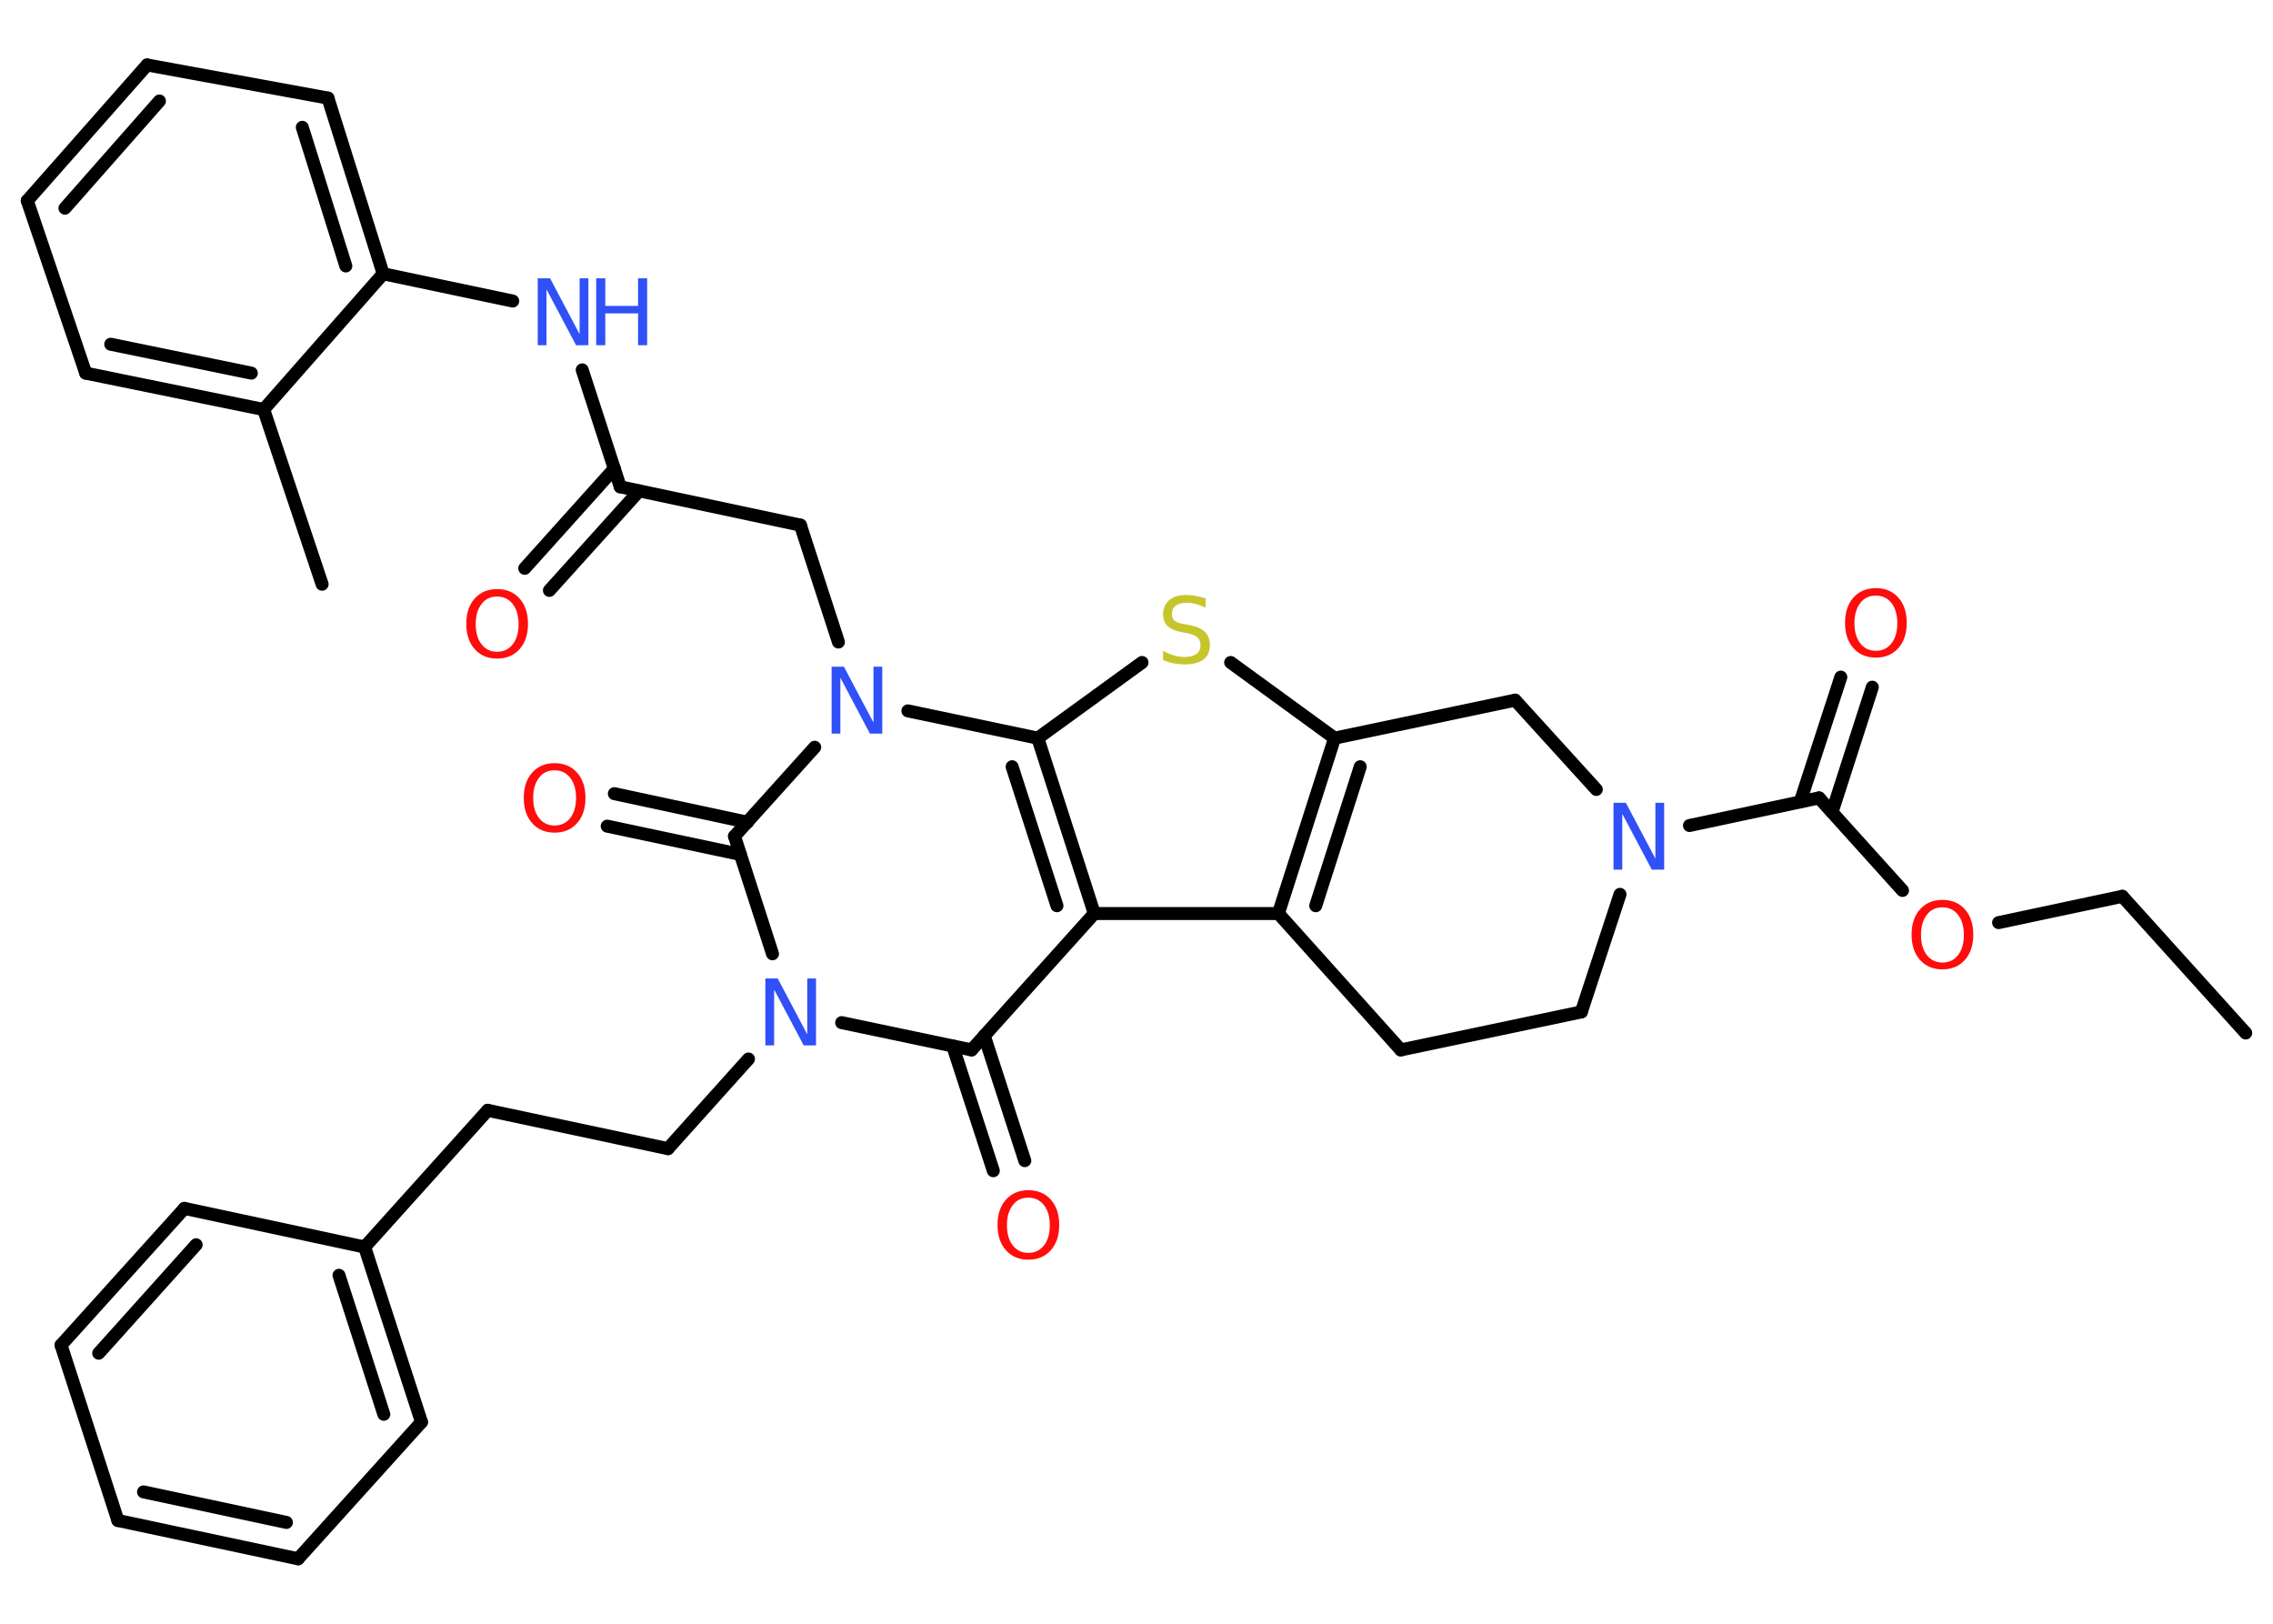 <?xml version='1.0' encoding='UTF-8'?>
<!DOCTYPE svg PUBLIC "-//W3C//DTD SVG 1.1//EN" "http://www.w3.org/Graphics/SVG/1.1/DTD/svg11.dtd">
<svg version='1.2' xmlns='http://www.w3.org/2000/svg' xmlns:xlink='http://www.w3.org/1999/xlink' width='70.0mm' height='50.0mm' viewBox='0 0 70.0 50.0'>
  <desc>Generated by the Chemistry Development Kit (http://github.com/cdk)</desc>
  <g stroke-linecap='round' stroke-linejoin='round' stroke='#000000' stroke-width='.4' fill='#FF0D0D'>
    <rect x='.0' y='.0' width='70.0' height='50.0' fill='#FFFFFF' stroke='none'/>
    <g id='mol1' class='mol'>
      <line id='mol1bnd1' class='bond' x1='69.16' y1='31.81' x2='65.36' y2='27.6'/>
      <line id='mol1bnd2' class='bond' x1='65.36' y1='27.6' x2='61.55' y2='28.41'/>
      <line id='mol1bnd3' class='bond' x1='58.59' y1='27.42' x2='56.02' y2='24.57'/>
      <g id='mol1bnd4' class='bond'>
        <line x1='55.44' y1='24.69' x2='56.69' y2='20.85'/>
        <line x1='56.42' y1='25.01' x2='57.66' y2='21.16'/>
      </g>
      <line id='mol1bnd5' class='bond' x1='56.02' y1='24.57' x2='52.03' y2='25.42'/>
      <line id='mol1bnd6' class='bond' x1='49.89' y1='27.54' x2='48.7' y2='31.16'/>
      <line id='mol1bnd7' class='bond' x1='48.7' y1='31.16' x2='43.14' y2='32.33'/>
      <line id='mol1bnd8' class='bond' x1='43.14' y1='32.33' x2='39.37' y2='28.13'/>
      <g id='mol1bnd9' class='bond'>
        <line x1='41.1' y1='22.73' x2='39.37' y2='28.13'/>
        <line x1='41.89' y1='23.61' x2='40.52' y2='27.89'/>
      </g>
      <line id='mol1bnd10' class='bond' x1='41.1' y1='22.73' x2='37.9' y2='20.4'/>
      <line id='mol1bnd11' class='bond' x1='35.17' y1='20.4' x2='31.96' y2='22.73'/>
      <g id='mol1bnd12' class='bond'>
        <line x1='33.7' y1='28.13' x2='31.96' y2='22.73'/>
        <line x1='32.55' y1='27.89' x2='31.17' y2='23.61'/>
      </g>
      <line id='mol1bnd13' class='bond' x1='39.37' y1='28.13' x2='33.7' y2='28.13'/>
      <line id='mol1bnd14' class='bond' x1='33.7' y1='28.13' x2='29.92' y2='32.33'/>
      <g id='mol1bnd15' class='bond'>
        <line x1='30.31' y1='31.89' x2='31.56' y2='35.74'/>
        <line x1='29.34' y1='32.21' x2='30.59' y2='36.05'/>
      </g>
      <line id='mol1bnd16' class='bond' x1='29.92' y1='32.33' x2='25.92' y2='31.49'/>
      <line id='mol1bnd17' class='bond' x1='23.05' y1='32.61' x2='20.57' y2='35.37'/>
      <line id='mol1bnd18' class='bond' x1='20.57' y1='35.37' x2='15.02' y2='34.19'/>
      <line id='mol1bnd19' class='bond' x1='15.02' y1='34.19' x2='11.23' y2='38.4'/>
      <g id='mol1bnd20' class='bond'>
        <line x1='12.98' y1='43.79' x2='11.23' y2='38.4'/>
        <line x1='11.82' y1='43.55' x2='10.44' y2='39.27'/>
      </g>
      <line id='mol1bnd21' class='bond' x1='12.98' y1='43.79' x2='9.18' y2='48.0'/>
      <g id='mol1bnd22' class='bond'>
        <line x1='3.63' y1='46.82' x2='9.18' y2='48.0'/>
        <line x1='4.42' y1='45.94' x2='8.82' y2='46.88'/>
      </g>
      <line id='mol1bnd23' class='bond' x1='3.63' y1='46.82' x2='1.88' y2='41.42'/>
      <g id='mol1bnd24' class='bond'>
        <line x1='5.68' y1='37.21' x2='1.88' y2='41.42'/>
        <line x1='6.04' y1='38.33' x2='3.04' y2='41.67'/>
      </g>
      <line id='mol1bnd25' class='bond' x1='11.23' y1='38.4' x2='5.68' y2='37.21'/>
      <line id='mol1bnd26' class='bond' x1='23.79' y1='29.37' x2='22.62' y2='25.75'/>
      <g id='mol1bnd27' class='bond'>
        <line x1='22.8' y1='26.31' x2='18.7' y2='25.44'/>
        <line x1='23.02' y1='25.32' x2='18.92' y2='24.44'/>
      </g>
      <line id='mol1bnd28' class='bond' x1='22.62' y1='25.75' x2='25.09' y2='23.01'/>
      <line id='mol1bnd29' class='bond' x1='31.96' y1='22.73' x2='27.96' y2='21.89'/>
      <line id='mol1bnd30' class='bond' x1='25.82' y1='19.77' x2='24.65' y2='16.17'/>
      <line id='mol1bnd31' class='bond' x1='24.65' y1='16.17' x2='19.1' y2='14.99'/>
      <g id='mol1bnd32' class='bond'>
        <line x1='19.68' y1='15.12' x2='16.92' y2='18.18'/>
        <line x1='18.92' y1='14.43' x2='16.16' y2='17.5'/>
      </g>
      <line id='mol1bnd33' class='bond' x1='19.1' y1='14.99' x2='17.93' y2='11.39'/>
      <line id='mol1bnd34' class='bond' x1='15.79' y1='9.27' x2='11.8' y2='8.43'/>
      <g id='mol1bnd35' class='bond'>
        <line x1='11.8' y1='8.43' x2='10.1' y2='3.02'/>
        <line x1='10.65' y1='8.19' x2='9.31' y2='3.92'/>
      </g>
      <line id='mol1bnd36' class='bond' x1='10.1' y1='3.02' x2='4.53' y2='2.0'/>
      <g id='mol1bnd37' class='bond'>
        <line x1='4.53' y1='2.0' x2='.84' y2='6.18'/>
        <line x1='4.91' y1='3.11' x2='2.0' y2='6.41'/>
      </g>
      <line id='mol1bnd38' class='bond' x1='.84' y1='6.18' x2='2.64' y2='11.49'/>
      <g id='mol1bnd39' class='bond'>
        <line x1='2.64' y1='11.49' x2='8.12' y2='12.61'/>
        <line x1='3.41' y1='10.6' x2='7.74' y2='11.49'/>
      </g>
      <line id='mol1bnd40' class='bond' x1='11.8' y1='8.43' x2='8.12' y2='12.61'/>
      <line id='mol1bnd41' class='bond' x1='8.12' y1='12.61' x2='9.92' y2='17.99'/>
      <line id='mol1bnd42' class='bond' x1='41.1' y1='22.73' x2='46.66' y2='21.56'/>
      <line id='mol1bnd43' class='bond' x1='49.16' y1='24.31' x2='46.66' y2='21.56'/>
      <path id='mol1atm3' class='atom' d='M59.82 27.94q-.31 .0 -.48 .23q-.18 .23 -.18 .62q.0 .39 .18 .62q.18 .23 .48 .23q.3 .0 .48 -.23q.18 -.23 .18 -.62q.0 -.39 -.18 -.62q-.18 -.23 -.48 -.23zM59.82 27.71q.43 .0 .69 .29q.26 .29 .26 .78q.0 .49 -.26 .78q-.26 .29 -.69 .29q-.43 .0 -.69 -.29q-.26 -.29 -.26 -.78q.0 -.49 .26 -.78q.26 -.29 .69 -.29z' stroke='none'/>
      <path id='mol1atm5' class='atom' d='M57.77 18.34q-.31 .0 -.48 .23q-.18 .23 -.18 .62q.0 .39 .18 .62q.18 .23 .48 .23q.3 .0 .48 -.23q.18 -.23 .18 -.62q.0 -.39 -.18 -.62q-.18 -.23 -.48 -.23zM57.77 18.11q.43 .0 .69 .29q.26 .29 .26 .78q.0 .49 -.26 .78q-.26 .29 -.69 .29q-.43 .0 -.69 -.29q-.26 -.29 -.26 -.78q.0 -.49 .26 -.78q.26 -.29 .69 -.29z' stroke='none'/>
      <path id='mol1atm6' class='atom' d='M49.7 24.72h.37l.91 1.72v-1.72h.27v2.06h-.38l-.91 -1.72v1.72h-.27v-2.06z' stroke='none' fill='#3050F8'/>
      <path id='mol1atm11' class='atom' d='M37.13 18.44v.27q-.16 -.07 -.3 -.11q-.14 -.04 -.27 -.04q-.23 .0 -.35 .09q-.12 .09 -.12 .25q.0 .14 .08 .21q.08 .07 .31 .11l.17 .03q.31 .06 .46 .21q.15 .15 .15 .4q.0 .3 -.2 .45q-.2 .15 -.59 .15q-.15 .0 -.31 -.03q-.16 -.03 -.34 -.1v-.29q.17 .1 .33 .14q.16 .05 .32 .05q.24 .0 .37 -.09q.13 -.09 .13 -.27q.0 -.15 -.09 -.24q-.09 -.08 -.3 -.13l-.17 -.03q-.31 -.06 -.45 -.19q-.14 -.13 -.14 -.37q.0 -.27 .19 -.43q.19 -.16 .53 -.16q.14 .0 .29 .03q.15 .03 .31 .08z' stroke='none' fill='#C6C62C'/>
      <path id='mol1atm15' class='atom' d='M31.67 36.88q-.31 .0 -.48 .23q-.18 .23 -.18 .62q.0 .39 .18 .62q.18 .23 .48 .23q.3 .0 .48 -.23q.18 -.23 .18 -.62q.0 -.39 -.18 -.62q-.18 -.23 -.48 -.23zM31.67 36.65q.43 .0 .69 .29q.26 .29 .26 .78q.0 .49 -.26 .78q-.26 .29 -.69 .29q-.43 .0 -.69 -.29q-.26 -.29 -.26 -.78q.0 -.49 .26 -.78q.26 -.29 .69 -.29z' stroke='none'/>
      <path id='mol1atm16' class='atom' d='M23.58 30.13h.37l.91 1.72v-1.72h.27v2.06h-.38l-.91 -1.72v1.72h-.27v-2.06z' stroke='none' fill='#3050F8'/>
      <path id='mol1atm26' class='atom' d='M17.08 23.72q-.31 .0 -.48 .23q-.18 .23 -.18 .62q.0 .39 .18 .62q.18 .23 .48 .23q.3 .0 .48 -.23q.18 -.23 .18 -.62q.0 -.39 -.18 -.62q-.18 -.23 -.48 -.23zM17.08 23.5q.43 .0 .69 .29q.26 .29 .26 .78q.0 .49 -.26 .78q-.26 .29 -.69 .29q-.43 .0 -.69 -.29q-.26 -.29 -.26 -.78q.0 -.49 .26 -.78q.26 -.29 .69 -.29z' stroke='none'/>
      <path id='mol1atm27' class='atom' d='M25.62 20.53h.37l.91 1.72v-1.72h.27v2.06h-.38l-.91 -1.72v1.72h-.27v-2.06z' stroke='none' fill='#3050F8'/>
      <path id='mol1atm30' class='atom' d='M15.31 18.37q-.31 .0 -.48 .23q-.18 .23 -.18 .62q.0 .39 .18 .62q.18 .23 .48 .23q.3 .0 .48 -.23q.18 -.23 .18 -.62q.0 -.39 -.18 -.62q-.18 -.23 -.48 -.23zM15.31 18.14q.43 .0 .69 .29q.26 .29 .26 .78q.0 .49 -.26 .78q-.26 .29 -.69 .29q-.43 .0 -.69 -.29q-.26 -.29 -.26 -.78q.0 -.49 .26 -.78q.26 -.29 .69 -.29z' stroke='none'/>
      <g id='mol1atm31' class='atom'>
        <path d='M16.57 8.57h.37l.91 1.72v-1.72h.27v2.06h-.38l-.91 -1.72v1.72h-.27v-2.06z' stroke='none' fill='#3050F8'/>
        <path d='M18.36 8.57h.28v.85h1.01v-.85h.28v2.06h-.28v-.98h-1.01v.98h-.28v-2.06z' stroke='none' fill='#3050F8'/>
      </g>
    </g>
  </g>
</svg>
